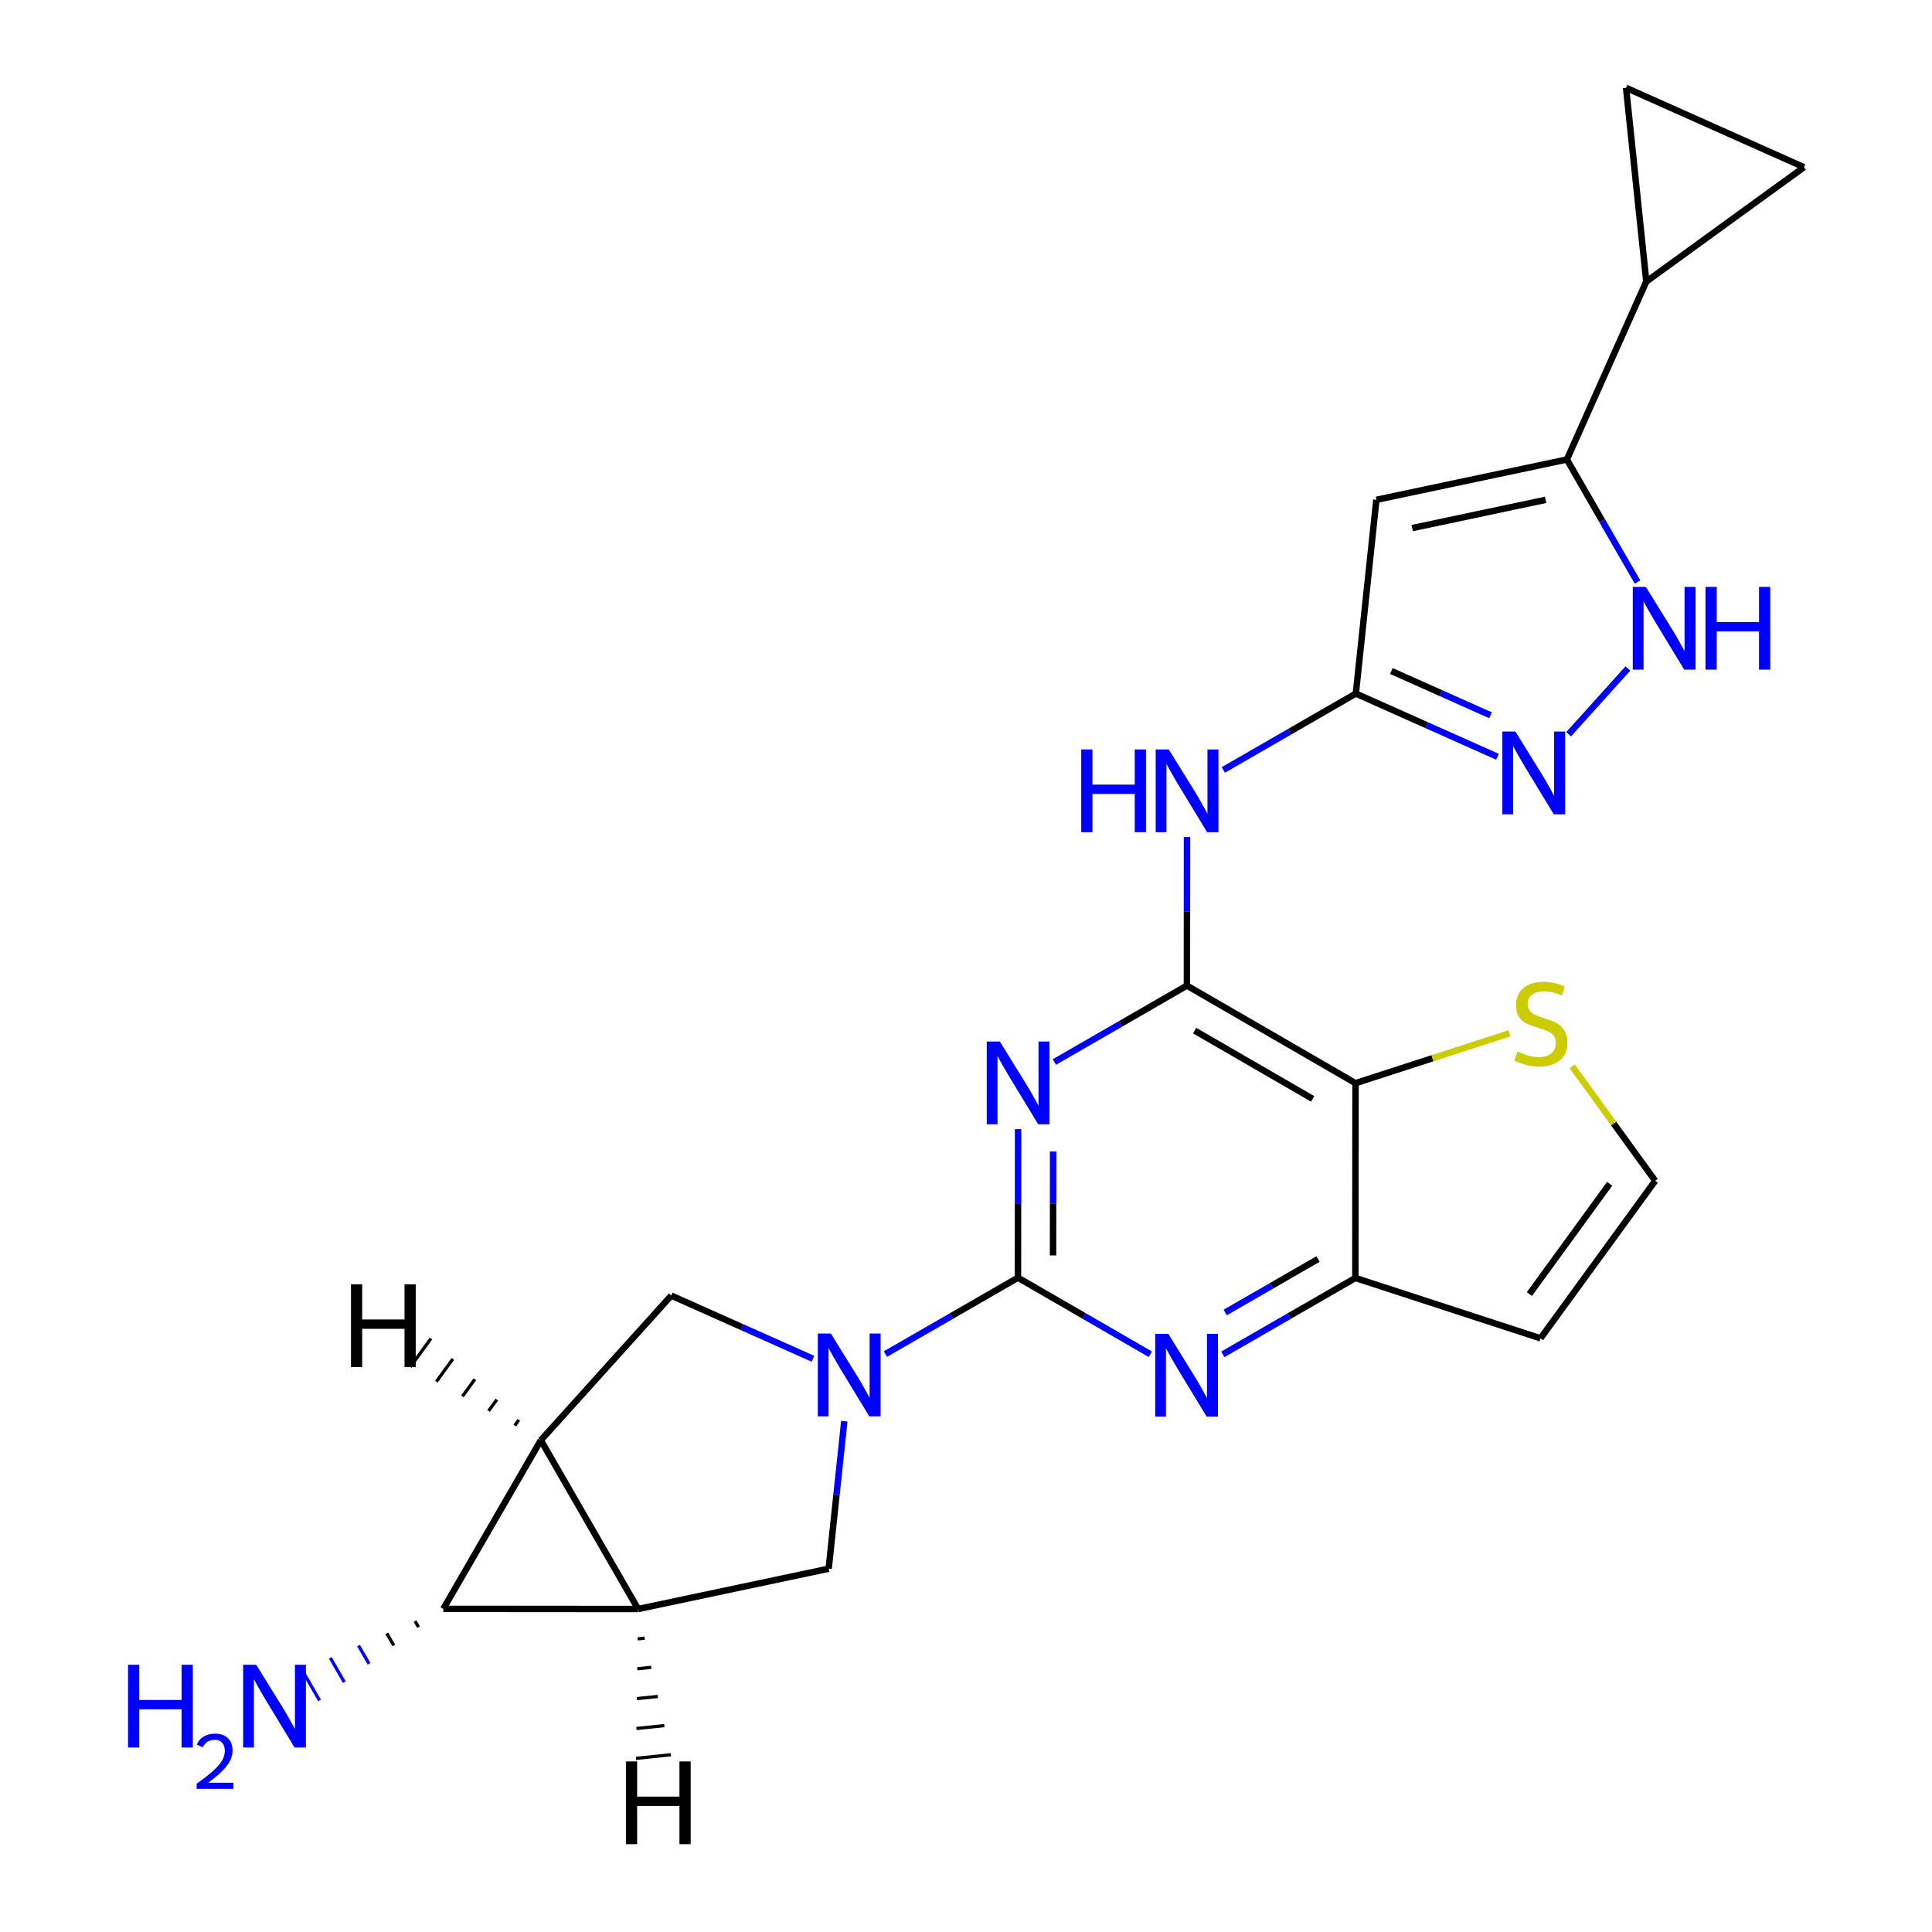 <?xml version='1.0' encoding='iso-8859-1'?>
<svg version='1.1' baseProfile='full'
              xmlns='http://www.w3.org/2000/svg'
                      xmlns:rdkit='http://www.rdkit.org/xml'
                      xmlns:xlink='http://www.w3.org/1999/xlink'
                  xml:space='preserve'
width='600px' height='600px' viewBox='0 0 600 600'>
<!-- END OF HEADER -->
<rect style='opacity:1.0;fill:#FFFFFF;stroke:none' width='600' height='600' x='0' y='0'> </rect>
<path class='bond-0' d='M 128.899,503.448 L 129.986,505.335' style='fill:none;fill-rule:evenodd;stroke:#000000;stroke-width:1.0px;stroke-linecap:butt;stroke-linejoin:miter;stroke-opacity:1' />
<path class='bond-0' d='M 120.124,507.249 L 122.299,511.023' style='fill:none;fill-rule:evenodd;stroke:#000000;stroke-width:1.0px;stroke-linecap:butt;stroke-linejoin:miter;stroke-opacity:1' />
<path class='bond-0' d='M 111.349,511.05 L 114.611,516.711' style='fill:none;fill-rule:evenodd;stroke:#0000FF;stroke-width:1.0px;stroke-linecap:butt;stroke-linejoin:miter;stroke-opacity:1' />
<path class='bond-0' d='M 102.574,514.851 L 106.924,522.399' style='fill:none;fill-rule:evenodd;stroke:#0000FF;stroke-width:1.0px;stroke-linecap:butt;stroke-linejoin:miter;stroke-opacity:1' />
<path class='bond-0' d='M 93.799,518.652 L 99.237,528.087' style='fill:none;fill-rule:evenodd;stroke:#0000FF;stroke-width:1.0px;stroke-linecap:butt;stroke-linejoin:miter;stroke-opacity:1' />
<path class='bond-1' d='M 137.674,499.647 L 198.171,499.695' style='fill:none;fill-rule:evenodd;stroke:#000000;stroke-width:2.0px;stroke-linecap:butt;stroke-linejoin:miter;stroke-opacity:1' />
<path class='bond-24' d='M 137.674,499.647 L 167.959,447.28' style='fill:none;fill-rule:evenodd;stroke:#000000;stroke-width:2.0px;stroke-linecap:butt;stroke-linejoin:miter;stroke-opacity:1' />
<path class='bond-2' d='M 198.171,499.695 L 257.349,487.172' style='fill:none;fill-rule:evenodd;stroke:#000000;stroke-width:2.0px;stroke-linecap:butt;stroke-linejoin:miter;stroke-opacity:1' />
<path class='bond-25' d='M 198.171,499.695 L 167.959,447.28' style='fill:none;fill-rule:evenodd;stroke:#000000;stroke-width:2.0px;stroke-linecap:butt;stroke-linejoin:miter;stroke-opacity:1' />
<path class='bond-30' d='M 198.042,508.972 L 200.208,508.746' style='fill:none;fill-rule:evenodd;stroke:#000000;stroke-width:1.0px;stroke-linecap:butt;stroke-linejoin:miter;stroke-opacity:1' />
<path class='bond-30' d='M 197.913,518.249 L 202.246,517.798' style='fill:none;fill-rule:evenodd;stroke:#000000;stroke-width:1.0px;stroke-linecap:butt;stroke-linejoin:miter;stroke-opacity:1' />
<path class='bond-30' d='M 197.785,527.526 L 204.283,526.849' style='fill:none;fill-rule:evenodd;stroke:#000000;stroke-width:1.0px;stroke-linecap:butt;stroke-linejoin:miter;stroke-opacity:1' />
<path class='bond-30' d='M 197.656,536.802 L 206.321,535.9' style='fill:none;fill-rule:evenodd;stroke:#000000;stroke-width:1.0px;stroke-linecap:butt;stroke-linejoin:miter;stroke-opacity:1' />
<path class='bond-30' d='M 197.527,546.079 L 208.358,544.951' style='fill:none;fill-rule:evenodd;stroke:#000000;stroke-width:1.0px;stroke-linecap:butt;stroke-linejoin:miter;stroke-opacity:1' />
<path class='bond-3' d='M 257.349,487.172 L 259.776,464.268' style='fill:none;fill-rule:evenodd;stroke:#000000;stroke-width:2.0px;stroke-linecap:butt;stroke-linejoin:miter;stroke-opacity:1' />
<path class='bond-3' d='M 259.776,464.268 L 262.204,441.364' style='fill:none;fill-rule:evenodd;stroke:#0000FF;stroke-width:2.0px;stroke-linecap:butt;stroke-linejoin:miter;stroke-opacity:1' />
<path class='bond-4' d='M 274.984,420.515 L 295.562,408.658' style='fill:none;fill-rule:evenodd;stroke:#0000FF;stroke-width:2.0px;stroke-linecap:butt;stroke-linejoin:miter;stroke-opacity:1' />
<path class='bond-4' d='M 295.562,408.658 L 316.14,396.802' style='fill:none;fill-rule:evenodd;stroke:#000000;stroke-width:2.0px;stroke-linecap:butt;stroke-linejoin:miter;stroke-opacity:1' />
<path class='bond-22' d='M 252.467,421.98 L 230.467,412.168' style='fill:none;fill-rule:evenodd;stroke:#0000FF;stroke-width:2.0px;stroke-linecap:butt;stroke-linejoin:miter;stroke-opacity:1' />
<path class='bond-22' d='M 230.467,412.168 L 208.468,402.355' style='fill:none;fill-rule:evenodd;stroke:#000000;stroke-width:2.0px;stroke-linecap:butt;stroke-linejoin:miter;stroke-opacity:1' />
<path class='bond-5' d='M 316.14,396.802 L 316.159,373.734' style='fill:none;fill-rule:evenodd;stroke:#000000;stroke-width:2.0px;stroke-linecap:butt;stroke-linejoin:miter;stroke-opacity:1' />
<path class='bond-5' d='M 316.159,373.734 L 316.177,350.666' style='fill:none;fill-rule:evenodd;stroke:#0000FF;stroke-width:2.0px;stroke-linecap:butt;stroke-linejoin:miter;stroke-opacity:1' />
<path class='bond-5' d='M 327.035,389.89 L 327.048,373.743' style='fill:none;fill-rule:evenodd;stroke:#000000;stroke-width:2.0px;stroke-linecap:butt;stroke-linejoin:miter;stroke-opacity:1' />
<path class='bond-5' d='M 327.048,373.743 L 327.061,357.595' style='fill:none;fill-rule:evenodd;stroke:#0000FF;stroke-width:2.0px;stroke-linecap:butt;stroke-linejoin:miter;stroke-opacity:1' />
<path class='bond-26' d='M 316.14,396.802 L 336.694,408.688' style='fill:none;fill-rule:evenodd;stroke:#000000;stroke-width:2.0px;stroke-linecap:butt;stroke-linejoin:miter;stroke-opacity:1' />
<path class='bond-26' d='M 336.694,408.688 L 357.248,420.575' style='fill:none;fill-rule:evenodd;stroke:#0000FF;stroke-width:2.0px;stroke-linecap:butt;stroke-linejoin:miter;stroke-opacity:1' />
<path class='bond-6' d='M 327.447,329.815 L 348.025,317.953' style='fill:none;fill-rule:evenodd;stroke:#0000FF;stroke-width:2.0px;stroke-linecap:butt;stroke-linejoin:miter;stroke-opacity:1' />
<path class='bond-6' d='M 348.025,317.953 L 368.604,306.092' style='fill:none;fill-rule:evenodd;stroke:#000000;stroke-width:2.0px;stroke-linecap:butt;stroke-linejoin:miter;stroke-opacity:1' />
<path class='bond-7' d='M 368.604,306.092 L 368.622,283.024' style='fill:none;fill-rule:evenodd;stroke:#000000;stroke-width:2.0px;stroke-linecap:butt;stroke-linejoin:miter;stroke-opacity:1' />
<path class='bond-7' d='M 368.622,283.024 L 368.64,259.957' style='fill:none;fill-rule:evenodd;stroke:#0000FF;stroke-width:2.0px;stroke-linecap:butt;stroke-linejoin:miter;stroke-opacity:1' />
<path class='bond-16' d='M 368.604,306.092 L 420.97,336.389' style='fill:none;fill-rule:evenodd;stroke:#000000;stroke-width:2.0px;stroke-linecap:butt;stroke-linejoin:miter;stroke-opacity:1' />
<path class='bond-16' d='M 371.005,320.062 L 407.662,341.27' style='fill:none;fill-rule:evenodd;stroke:#000000;stroke-width:2.0px;stroke-linecap:butt;stroke-linejoin:miter;stroke-opacity:1' />
<path class='bond-8' d='M 379.91,239.108 L 400.489,227.251' style='fill:none;fill-rule:evenodd;stroke:#0000FF;stroke-width:2.0px;stroke-linecap:butt;stroke-linejoin:miter;stroke-opacity:1' />
<path class='bond-8' d='M 400.489,227.251 L 421.067,215.395' style='fill:none;fill-rule:evenodd;stroke:#000000;stroke-width:2.0px;stroke-linecap:butt;stroke-linejoin:miter;stroke-opacity:1' />
<path class='bond-9' d='M 421.067,215.395 L 427.443,155.224' style='fill:none;fill-rule:evenodd;stroke:#000000;stroke-width:2.0px;stroke-linecap:butt;stroke-linejoin:miter;stroke-opacity:1' />
<path class='bond-27' d='M 421.067,215.395 L 443.06,225.207' style='fill:none;fill-rule:evenodd;stroke:#000000;stroke-width:2.0px;stroke-linecap:butt;stroke-linejoin:miter;stroke-opacity:1' />
<path class='bond-27' d='M 443.06,225.207 L 465.054,235.019' style='fill:none;fill-rule:evenodd;stroke:#0000FF;stroke-width:2.0px;stroke-linecap:butt;stroke-linejoin:miter;stroke-opacity:1' />
<path class='bond-27' d='M 432.101,208.394 L 447.497,215.262' style='fill:none;fill-rule:evenodd;stroke:#000000;stroke-width:2.0px;stroke-linecap:butt;stroke-linejoin:miter;stroke-opacity:1' />
<path class='bond-27' d='M 447.497,215.262 L 462.893,222.13' style='fill:none;fill-rule:evenodd;stroke:#0000FF;stroke-width:2.0px;stroke-linecap:butt;stroke-linejoin:miter;stroke-opacity:1' />
<path class='bond-10' d='M 427.443,155.224 L 486.609,142.701' style='fill:none;fill-rule:evenodd;stroke:#000000;stroke-width:2.0px;stroke-linecap:butt;stroke-linejoin:miter;stroke-opacity:1' />
<path class='bond-10' d='M 438.573,163.999 L 479.989,155.233' style='fill:none;fill-rule:evenodd;stroke:#000000;stroke-width:2.0px;stroke-linecap:butt;stroke-linejoin:miter;stroke-opacity:1' />
<path class='bond-11' d='M 486.609,142.701 L 511.268,87.455' style='fill:none;fill-rule:evenodd;stroke:#000000;stroke-width:2.0px;stroke-linecap:butt;stroke-linejoin:miter;stroke-opacity:1' />
<path class='bond-14' d='M 486.609,142.701 L 497.576,161.728' style='fill:none;fill-rule:evenodd;stroke:#000000;stroke-width:2.0px;stroke-linecap:butt;stroke-linejoin:miter;stroke-opacity:1' />
<path class='bond-14' d='M 497.576,161.728 L 508.543,180.754' style='fill:none;fill-rule:evenodd;stroke:#0000FF;stroke-width:2.0px;stroke-linecap:butt;stroke-linejoin:miter;stroke-opacity:1' />
<path class='bond-12' d='M 511.268,87.455 L 504.988,27.273' style='fill:none;fill-rule:evenodd;stroke:#000000;stroke-width:2.0px;stroke-linecap:butt;stroke-linejoin:miter;stroke-opacity:1' />
<path class='bond-29' d='M 511.268,87.455 L 560.234,51.931' style='fill:none;fill-rule:evenodd;stroke:#000000;stroke-width:2.0px;stroke-linecap:butt;stroke-linejoin:miter;stroke-opacity:1' />
<path class='bond-13' d='M 504.988,27.273 L 560.234,51.931' style='fill:none;fill-rule:evenodd;stroke:#000000;stroke-width:2.0px;stroke-linecap:butt;stroke-linejoin:miter;stroke-opacity:1' />
<path class='bond-15' d='M 505.563,207.602 L 487.151,228.022' style='fill:none;fill-rule:evenodd;stroke:#0000FF;stroke-width:2.0px;stroke-linecap:butt;stroke-linejoin:miter;stroke-opacity:1' />
<path class='bond-17' d='M 420.97,336.389 L 444.866,328.646' style='fill:none;fill-rule:evenodd;stroke:#000000;stroke-width:2.0px;stroke-linecap:butt;stroke-linejoin:miter;stroke-opacity:1' />
<path class='bond-17' d='M 444.866,328.646 L 468.763,320.904' style='fill:none;fill-rule:evenodd;stroke:#CCCC00;stroke-width:2.0px;stroke-linecap:butt;stroke-linejoin:miter;stroke-opacity:1' />
<path class='bond-28' d='M 420.97,336.389 L 420.922,396.886' style='fill:none;fill-rule:evenodd;stroke:#000000;stroke-width:2.0px;stroke-linecap:butt;stroke-linejoin:miter;stroke-opacity:1' />
<path class='bond-18' d='M 488.267,331.186 L 501.153,348.948' style='fill:none;fill-rule:evenodd;stroke:#CCCC00;stroke-width:2.0px;stroke-linecap:butt;stroke-linejoin:miter;stroke-opacity:1' />
<path class='bond-18' d='M 501.153,348.948 L 514.039,366.71' style='fill:none;fill-rule:evenodd;stroke:#000000;stroke-width:2.0px;stroke-linecap:butt;stroke-linejoin:miter;stroke-opacity:1' />
<path class='bond-19' d='M 514.039,366.71 L 478.43,415.628' style='fill:none;fill-rule:evenodd;stroke:#000000;stroke-width:2.0px;stroke-linecap:butt;stroke-linejoin:miter;stroke-opacity:1' />
<path class='bond-19' d='M 499.893,367.639 L 474.967,401.882' style='fill:none;fill-rule:evenodd;stroke:#000000;stroke-width:2.0px;stroke-linecap:butt;stroke-linejoin:miter;stroke-opacity:1' />
<path class='bond-20' d='M 478.43,415.628 L 420.922,396.886' style='fill:none;fill-rule:evenodd;stroke:#000000;stroke-width:2.0px;stroke-linecap:butt;stroke-linejoin:miter;stroke-opacity:1' />
<path class='bond-21' d='M 420.922,396.886 L 400.343,408.743' style='fill:none;fill-rule:evenodd;stroke:#000000;stroke-width:2.0px;stroke-linecap:butt;stroke-linejoin:miter;stroke-opacity:1' />
<path class='bond-21' d='M 400.343,408.743 L 379.765,420.6' style='fill:none;fill-rule:evenodd;stroke:#0000FF;stroke-width:2.0px;stroke-linecap:butt;stroke-linejoin:miter;stroke-opacity:1' />
<path class='bond-21' d='M 409.312,391.008 L 394.907,399.308' style='fill:none;fill-rule:evenodd;stroke:#000000;stroke-width:2.0px;stroke-linecap:butt;stroke-linejoin:miter;stroke-opacity:1' />
<path class='bond-21' d='M 394.907,399.308 L 380.502,407.607' style='fill:none;fill-rule:evenodd;stroke:#0000FF;stroke-width:2.0px;stroke-linecap:butt;stroke-linejoin:miter;stroke-opacity:1' />
<path class='bond-23' d='M 208.468,402.355 L 167.959,447.28' style='fill:none;fill-rule:evenodd;stroke:#000000;stroke-width:2.0px;stroke-linecap:butt;stroke-linejoin:miter;stroke-opacity:1' />
<path class='bond-31' d='M 161.131,440.966 L 159.85,442.727' style='fill:none;fill-rule:evenodd;stroke:#000000;stroke-width:1.0px;stroke-linecap:butt;stroke-linejoin:miter;stroke-opacity:1' />
<path class='bond-31' d='M 154.304,434.652 L 151.742,438.174' style='fill:none;fill-rule:evenodd;stroke:#000000;stroke-width:1.0px;stroke-linecap:butt;stroke-linejoin:miter;stroke-opacity:1' />
<path class='bond-31' d='M 147.477,428.338 L 143.633,433.621' style='fill:none;fill-rule:evenodd;stroke:#000000;stroke-width:1.0px;stroke-linecap:butt;stroke-linejoin:miter;stroke-opacity:1' />
<path class='bond-31' d='M 140.65,422.024 L 135.525,429.068' style='fill:none;fill-rule:evenodd;stroke:#000000;stroke-width:1.0px;stroke-linecap:butt;stroke-linejoin:miter;stroke-opacity:1' />
<path class='bond-31' d='M 133.823,415.709 L 127.416,424.515' style='fill:none;fill-rule:evenodd;stroke:#000000;stroke-width:1.0px;stroke-linecap:butt;stroke-linejoin:miter;stroke-opacity:1' />
<path  class='atom-0' d='M 39.766 517.009
L 43.25 517.009
L 43.25 527.935
L 56.39 527.935
L 56.39 517.009
L 59.875 517.009
L 59.875 542.709
L 56.39 542.709
L 56.39 530.839
L 43.25 530.839
L 43.25 542.709
L 39.766 542.709
L 39.766 517.009
' fill='#0000FF'/>
<path  class='atom-0' d='M 61.121 541.807
Q 61.743 540.202, 63.229 539.315
Q 64.714 538.405, 66.775 538.405
Q 69.338 538.405, 70.775 539.795
Q 72.213 541.184, 72.213 543.652
Q 72.213 546.167, 70.344 548.515
Q 68.499 550.863, 64.666 553.642
L 72.5 553.642
L 72.5 555.558
L 61.073 555.558
L 61.073 553.953
Q 64.235 551.701, 66.104 550.024
Q 67.996 548.347, 68.907 546.838
Q 69.817 545.329, 69.817 543.771
Q 69.817 542.142, 69.002 541.232
Q 68.188 540.322, 66.775 540.322
Q 65.409 540.322, 64.499 540.873
Q 63.588 541.424, 62.941 542.645
L 61.121 541.807
' fill='#0000FF'/>
<path  class='atom-0' d='M 79.578 517.009
L 87.999 530.621
Q 88.834 531.964, 90.177 534.396
Q 91.52 536.828, 91.593 536.973
L 91.593 517.009
L 95.005 517.009
L 95.005 542.709
L 91.484 542.709
L 82.446 527.826
Q 81.393 526.084, 80.268 524.088
Q 79.179 522.091, 78.852 521.474
L 78.852 542.709
L 75.513 542.709
L 75.513 517.009
L 79.578 517.009
' fill='#0000FF'/>
<path  class='atom-4' d='M 258.045 414.152
L 266.466 427.764
Q 267.301 429.107, 268.644 431.539
Q 269.987 433.971, 270.06 434.116
L 270.06 414.152
L 273.472 414.152
L 273.472 439.851
L 269.951 439.851
L 260.913 424.969
Q 259.86 423.227, 258.735 421.23
Q 257.646 419.234, 257.319 418.617
L 257.319 439.851
L 253.98 439.851
L 253.98 414.152
L 258.045 414.152
' fill='#0000FF'/>
<path  class='atom-6' d='M 310.508 323.455
L 318.929 337.067
Q 319.764 338.41, 321.107 340.842
Q 322.45 343.274, 322.523 343.419
L 322.523 323.455
L 325.935 323.455
L 325.935 349.154
L 322.414 349.154
L 313.376 334.272
Q 312.323 332.529, 311.198 330.533
Q 310.109 328.537, 309.782 327.919
L 309.782 349.154
L 306.443 349.154
L 306.443 323.455
L 310.508 323.455
' fill='#0000FF'/>
<path  class='atom-8' d='M 335.784 232.745
L 339.268 232.745
L 339.268 243.671
L 352.408 243.671
L 352.408 232.745
L 355.893 232.745
L 355.893 258.444
L 352.408 258.444
L 352.408 246.575
L 339.268 246.575
L 339.268 258.444
L 335.784 258.444
L 335.784 232.745
' fill='#0000FF'/>
<path  class='atom-8' d='M 362.971 232.745
L 371.392 246.357
Q 372.227 247.7, 373.57 250.132
Q 374.913 252.564, 374.986 252.709
L 374.986 232.745
L 378.398 232.745
L 378.398 258.444
L 374.877 258.444
L 365.839 243.562
Q 364.786 241.82, 363.661 239.823
Q 362.572 237.827, 362.245 237.21
L 362.245 258.444
L 358.906 258.444
L 358.906 232.745
L 362.971 232.745
' fill='#0000FF'/>
<path  class='atom-15' d='M 511.141 182.266
L 519.562 195.878
Q 520.397 197.221, 521.74 199.653
Q 523.083 202.085, 523.156 202.231
L 523.156 182.266
L 526.568 182.266
L 526.568 207.966
L 523.047 207.966
L 514.008 193.083
Q 512.956 191.341, 511.831 189.345
Q 510.742 187.348, 510.415 186.731
L 510.415 207.966
L 507.076 207.966
L 507.076 182.266
L 511.141 182.266
' fill='#0000FF'/>
<path  class='atom-15' d='M 529.653 182.266
L 533.138 182.266
L 533.138 193.192
L 546.278 193.192
L 546.278 182.266
L 549.762 182.266
L 549.762 207.966
L 546.278 207.966
L 546.278 196.096
L 533.138 196.096
L 533.138 207.966
L 529.653 207.966
L 529.653 182.266
' fill='#0000FF'/>
<path  class='atom-16' d='M 470.632 227.192
L 479.053 240.804
Q 479.888 242.147, 481.231 244.579
Q 482.574 247.011, 482.647 247.156
L 482.647 227.192
L 486.059 227.192
L 486.059 252.891
L 482.538 252.891
L 473.5 238.009
Q 472.447 236.266, 471.322 234.27
Q 470.233 232.273, 469.906 231.656
L 469.906 252.891
L 466.567 252.891
L 466.567 227.192
L 470.632 227.192
' fill='#0000FF'/>
<path  class='atom-18' d='M 471.255 326.564
Q 471.546 326.673, 472.743 327.181
Q 473.941 327.69, 475.248 328.016
Q 476.591 328.307, 477.898 328.307
Q 480.33 328.307, 481.745 327.145
Q 483.161 325.947, 483.161 323.878
Q 483.161 322.463, 482.435 321.591
Q 481.745 320.72, 480.656 320.248
Q 479.567 319.777, 477.753 319.232
Q 475.466 318.542, 474.086 317.889
Q 472.743 317.236, 471.763 315.856
Q 470.82 314.477, 470.82 312.154
Q 470.82 308.923, 472.997 306.927
Q 475.212 304.931, 479.567 304.931
Q 482.544 304.931, 485.92 306.346
L 485.085 309.141
Q 481.999 307.871, 479.676 307.871
Q 477.172 307.871, 475.792 308.923
Q 474.413 309.94, 474.449 311.718
Q 474.449 313.098, 475.139 313.932
Q 475.865 314.767, 476.881 315.239
Q 477.934 315.711, 479.676 316.256
Q 481.999 316.982, 483.379 317.708
Q 484.758 318.433, 485.738 319.922
Q 486.755 321.374, 486.755 323.878
Q 486.755 327.435, 484.359 329.359
Q 481.999 331.247, 478.043 331.247
Q 475.756 331.247, 474.014 330.739
Q 472.308 330.267, 470.275 329.432
L 471.255 326.564
' fill='#CCCC00'/>
<path  class='atom-22' d='M 362.826 414.237
L 371.247 427.849
Q 372.082 429.192, 373.425 431.624
Q 374.768 434.056, 374.841 434.201
L 374.841 414.237
L 378.253 414.237
L 378.253 439.936
L 374.732 439.936
L 365.694 425.054
Q 364.641 423.311, 363.516 421.315
Q 362.427 419.319, 362.1 418.701
L 362.1 439.936
L 358.761 439.936
L 358.761 414.237
L 362.826 414.237
' fill='#0000FF'/>
<path  class='atom-25' d='M 194.384 547.028
L 197.868 547.028
L 197.868 557.954
L 211.008 557.954
L 211.008 547.028
L 214.493 547.028
L 214.493 572.727
L 211.008 572.727
L 211.008 560.858
L 197.868 560.858
L 197.868 572.727
L 194.384 572.727
L 194.384 547.028
' fill='#000000'/>
<path  class='atom-26' d='M 108.998 398.846
L 112.483 398.846
L 112.483 409.772
L 125.623 409.772
L 125.623 398.846
L 129.107 398.846
L 129.107 424.546
L 125.623 424.546
L 125.623 412.676
L 112.483 412.676
L 112.483 424.546
L 108.998 424.546
L 108.998 398.846
' fill='#000000'/>
</svg>
